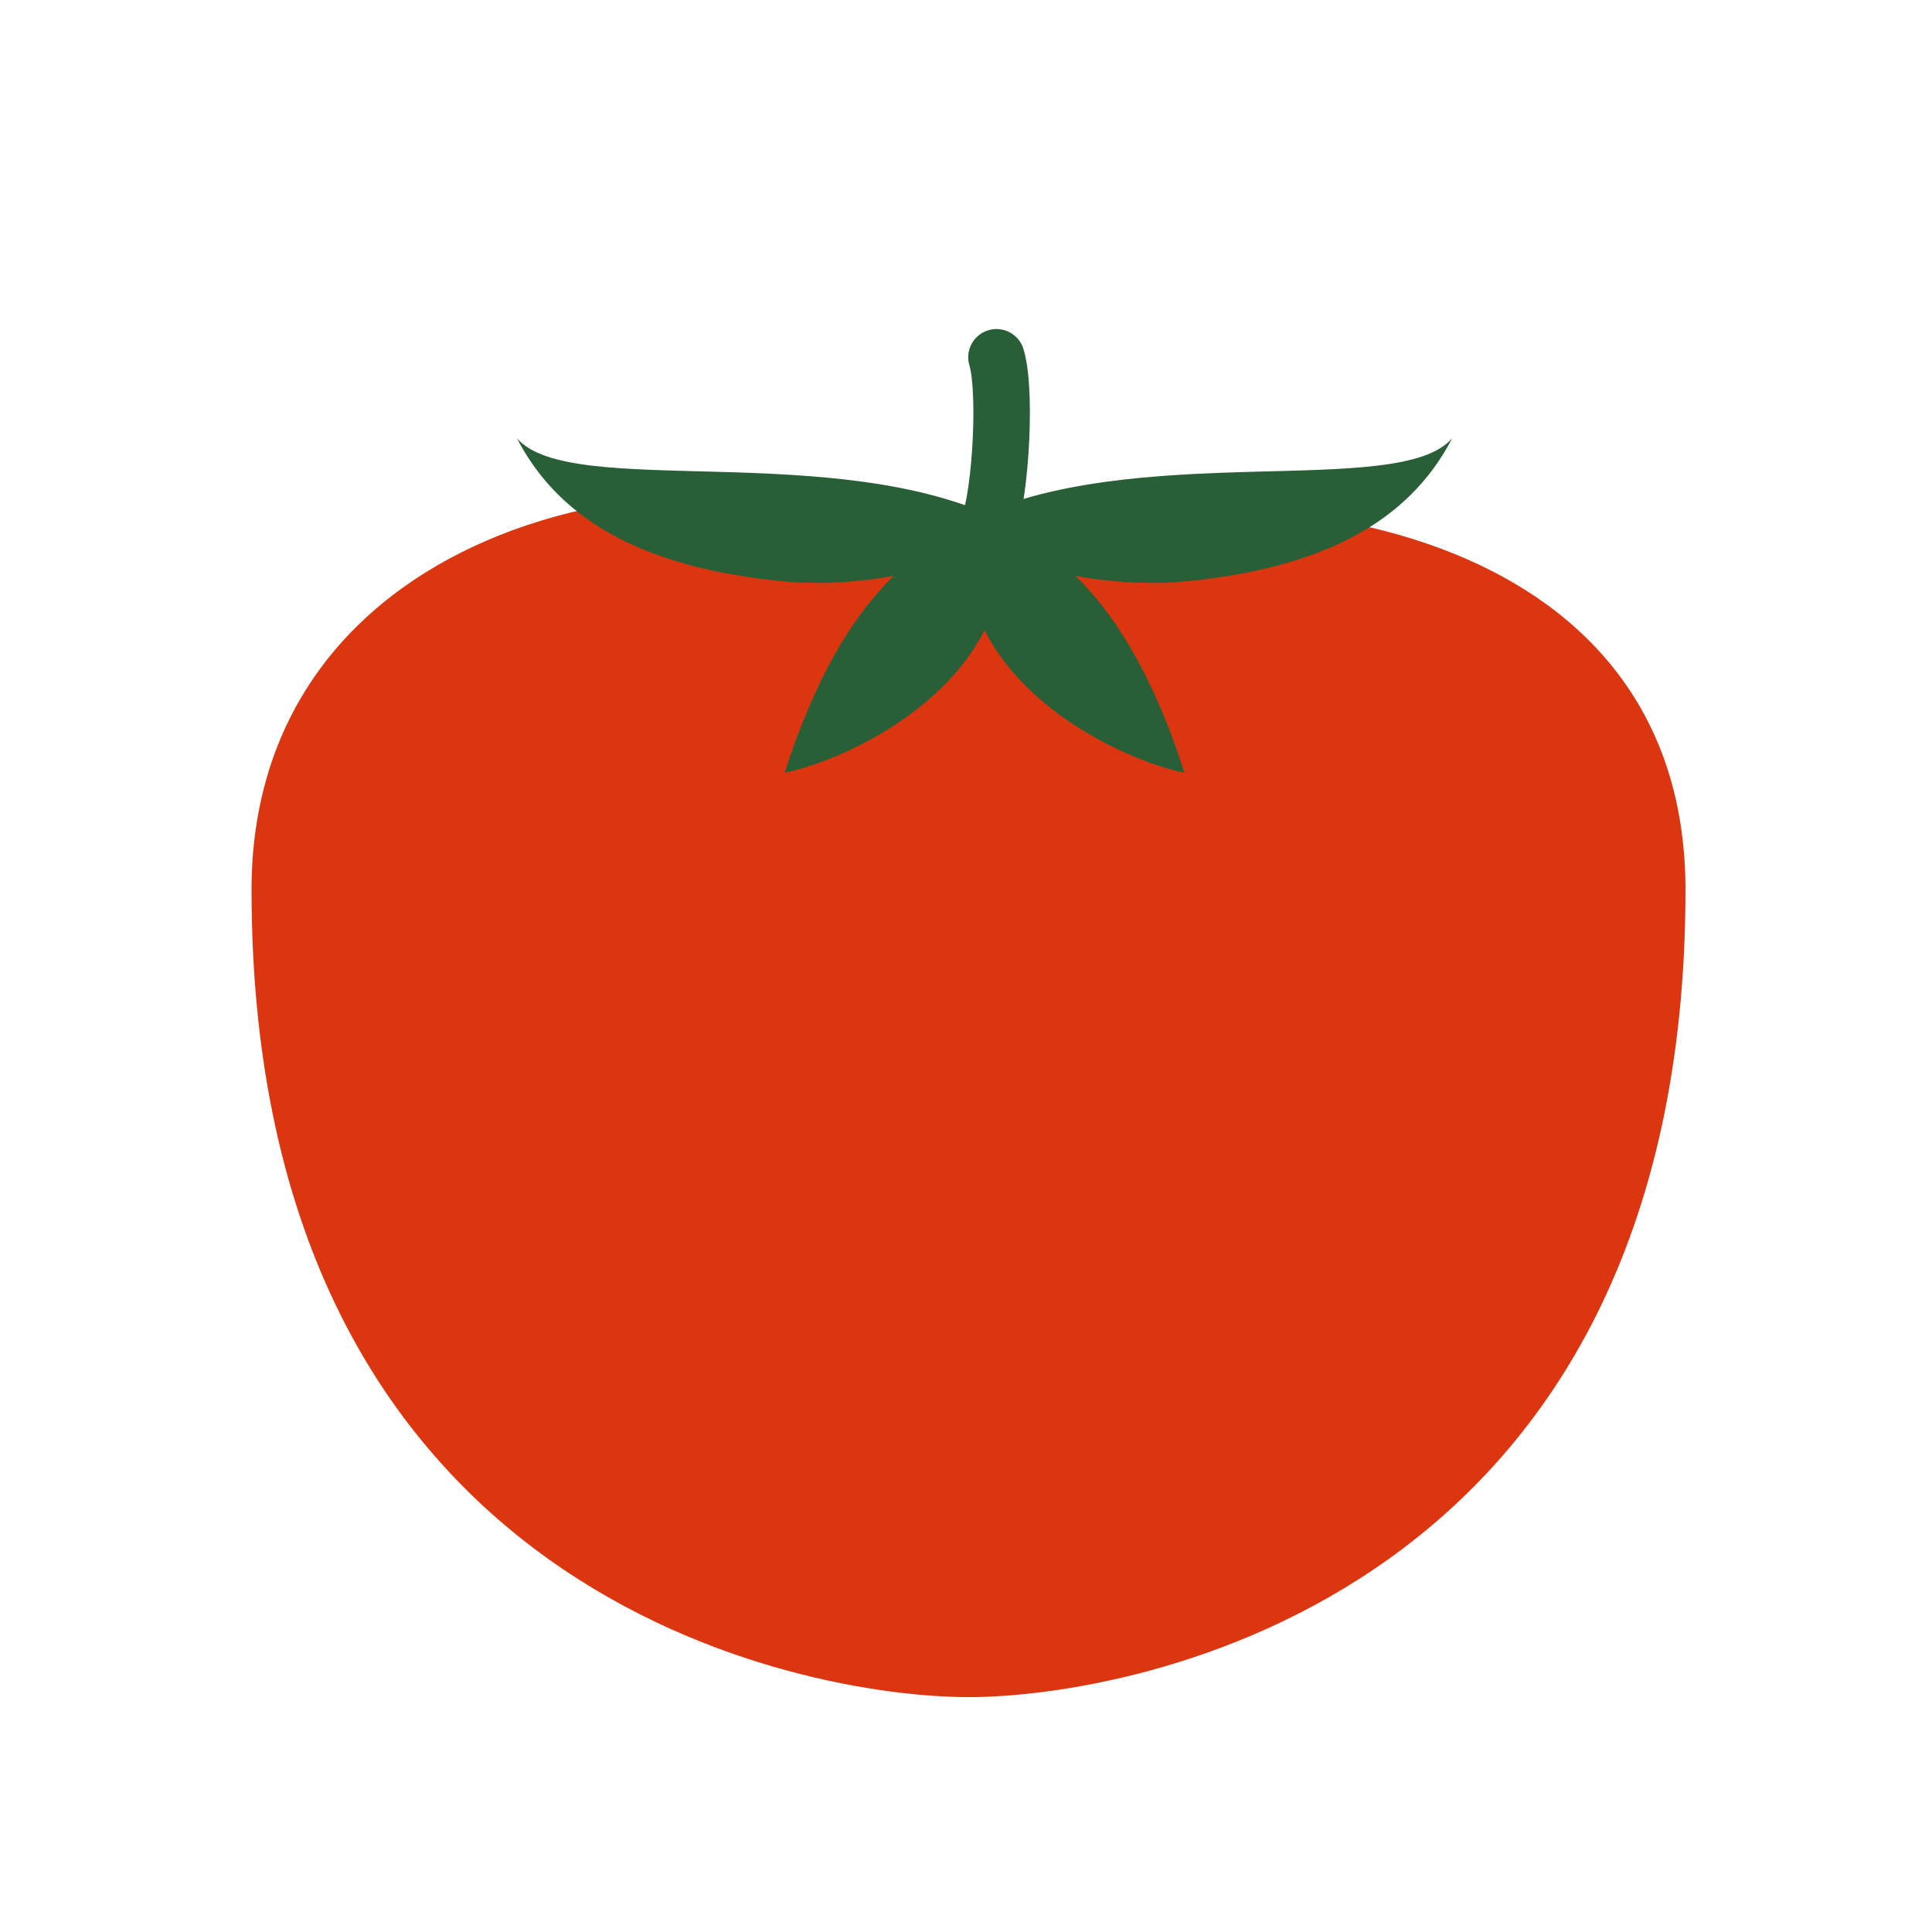 <svg width="171" height="171" viewBox="0 0 171 171" fill="none" xmlns="http://www.w3.org/2000/svg">
<path d="M149.18 78.752C149.18 141.381 100.351 150.211 85.722 150.211C71.093 150.211 22.264 141.381 22.264 78.752C22.264 48.123 56.66 37.426 85.722 47.294C115.467 40.46 149.18 48.123 149.18 78.752Z" fill="#DC3611"/>
<path d="M128.534 38.782C123.859 44.271 100.297 38.782 85.499 46.13C86.784 49.521 96.591 52.309 105.25 51.427C116.625 50.27 124.572 46.464 128.534 38.782Z" fill="#285F36"/>
<path d="M45.749 38.782C50.425 44.271 73.987 38.782 88.785 46.13C87.5 49.521 77.693 52.309 69.034 51.427C57.658 50.27 49.712 46.464 45.749 38.782Z" fill="#285F36"/>
<path d="M88.196 31.623C89.189 34.957 88.433 45.301 87.242 47.031" stroke="#285F36" stroke-width="5" stroke-linecap="round"/>
<path d="M88.403 45.572C79.955 47.851 73.698 55.102 69.453 68.398C76.657 66.867 91.303 59.035 88.403 45.572Z" fill="#285F36"/>
<path d="M85.882 45.572C94.331 47.851 100.587 55.102 104.832 68.398C97.628 66.867 82.982 59.035 85.882 45.572Z" fill="#285F36"/>
</svg>
